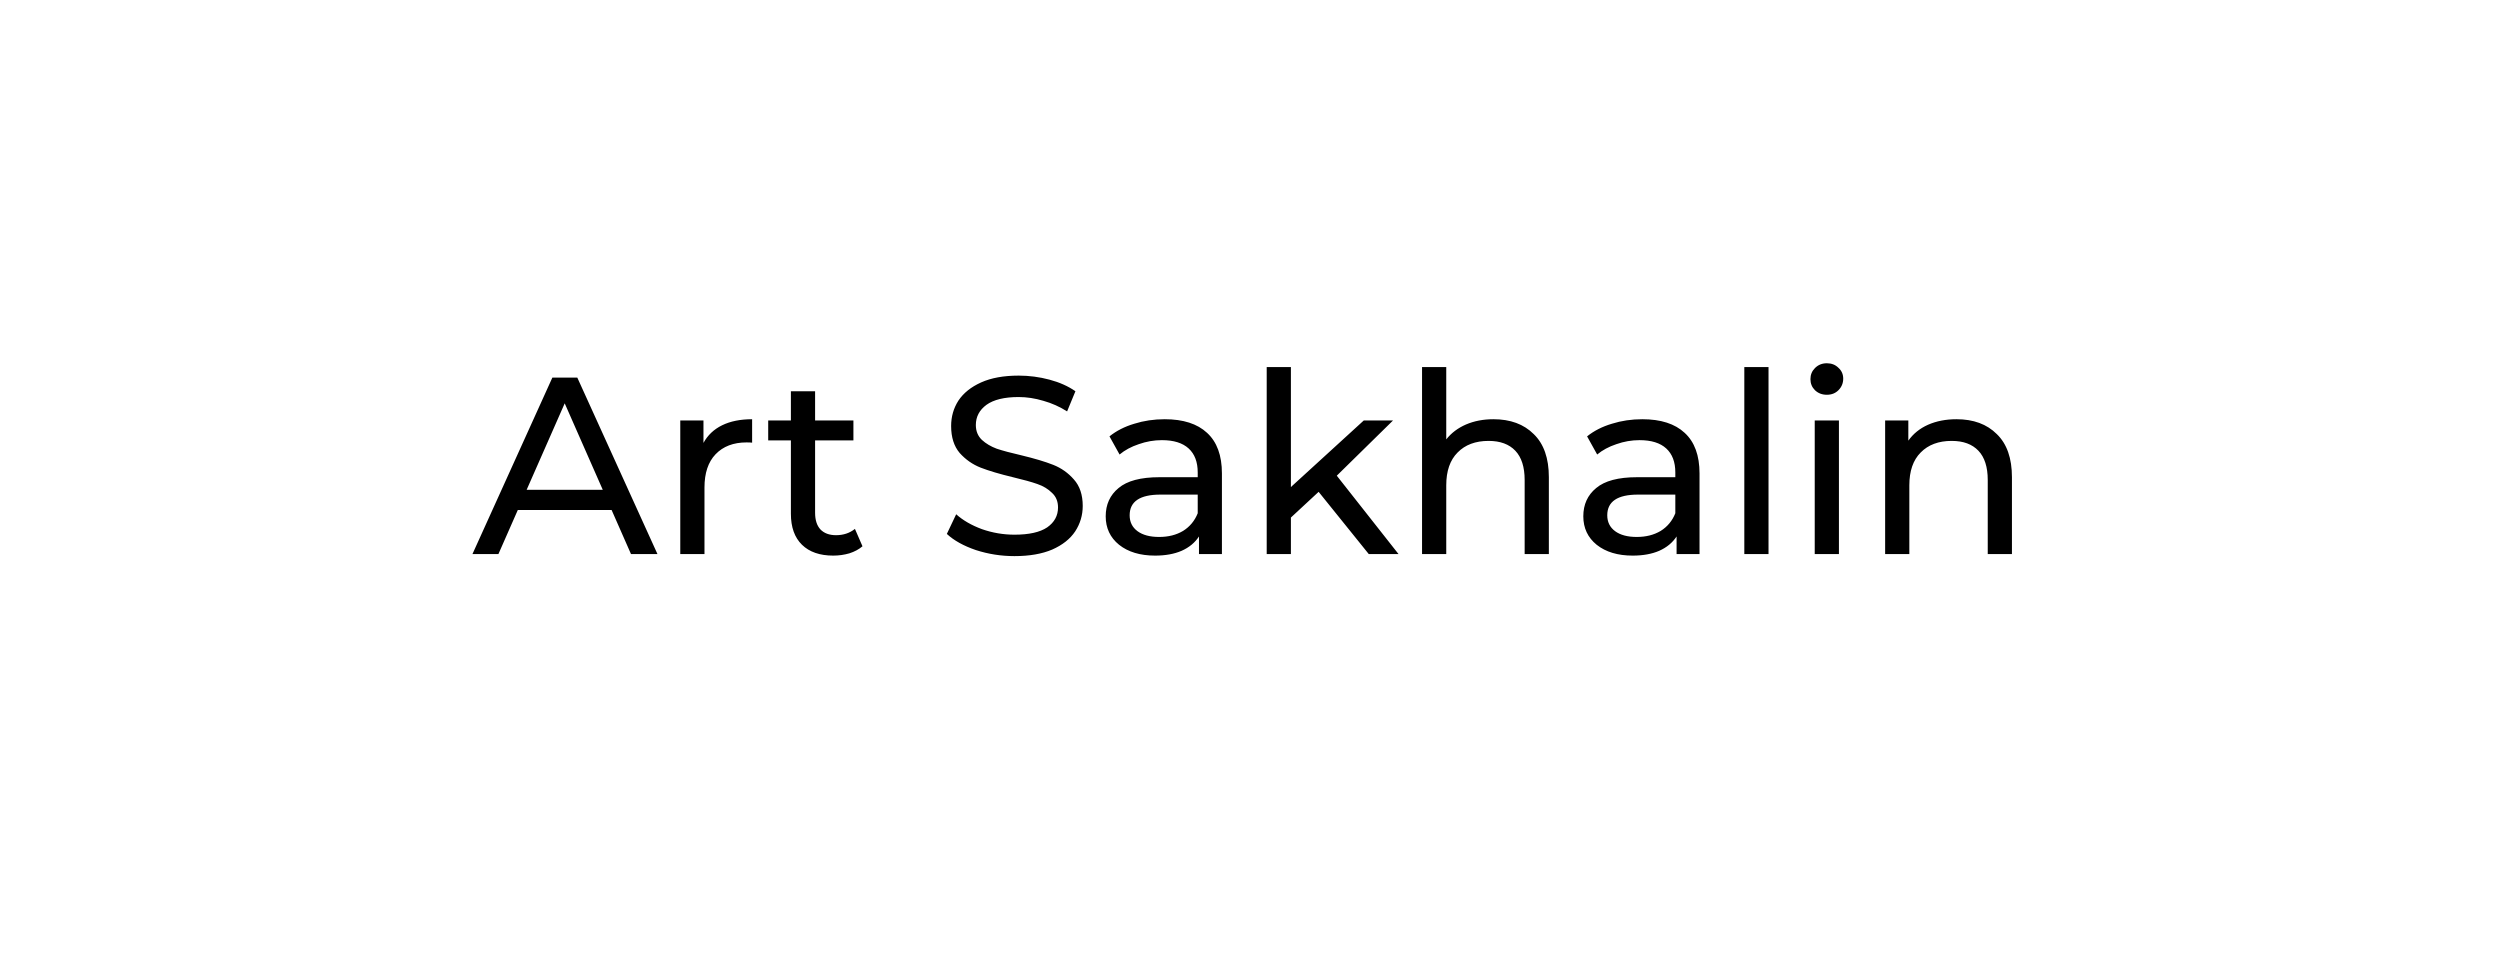 <svg width="238" height="91" viewBox="0 0 238 91" fill="none" xmlns="http://www.w3.org/2000/svg">
<rect width="238" height="91" fill="white"/>
<path d="M58.224 48.55H49.296L47.448 52.75H44.976L52.584 35.95H54.96L62.592 52.75H60.072L58.224 48.55ZM57.384 46.63L53.76 38.398L50.136 46.63H57.384ZM66.97 42.166C67.37 41.43 67.962 40.87 68.746 40.486C69.53 40.102 70.482 39.91 71.602 39.91V42.142C71.474 42.126 71.298 42.118 71.074 42.118C69.826 42.118 68.842 42.494 68.122 43.246C67.418 43.982 67.066 45.038 67.066 46.414V52.75H64.762V40.03H66.97V42.166ZM82.109 52.006C81.773 52.294 81.357 52.518 80.861 52.678C80.365 52.822 79.853 52.894 79.325 52.894C78.045 52.894 77.053 52.55 76.349 51.862C75.645 51.174 75.293 50.19 75.293 48.91V41.926H73.133V40.03H75.293V37.246H77.597V40.03H81.245V41.926H77.597V48.814C77.597 49.502 77.765 50.03 78.101 50.398C78.453 50.766 78.949 50.95 79.589 50.95C80.293 50.95 80.893 50.75 81.389 50.35L82.109 52.006ZM96.572 52.942C95.308 52.942 94.084 52.75 92.9 52.366C91.732 51.966 90.812 51.454 90.14 50.83L91.028 48.958C91.668 49.534 92.484 50.006 93.476 50.374C94.484 50.726 95.516 50.902 96.572 50.902C97.964 50.902 99.004 50.67 99.692 50.206C100.38 49.726 100.724 49.094 100.724 48.31C100.724 47.734 100.532 47.27 100.148 46.918C99.78 46.55 99.316 46.27 98.756 46.078C98.212 45.886 97.436 45.67 96.428 45.43C95.164 45.126 94.14 44.822 93.356 44.518C92.588 44.214 91.924 43.75 91.364 43.126C90.82 42.486 90.548 41.63 90.548 40.558C90.548 39.662 90.78 38.854 91.244 38.134C91.724 37.414 92.444 36.838 93.404 36.406C94.364 35.974 95.556 35.758 96.98 35.758C97.972 35.758 98.948 35.886 99.908 36.142C100.868 36.398 101.692 36.766 102.38 37.246L101.588 39.166C100.884 38.718 100.132 38.382 99.332 38.158C98.532 37.918 97.748 37.798 96.98 37.798C95.62 37.798 94.596 38.046 93.908 38.542C93.236 39.038 92.9 39.678 92.9 40.462C92.9 41.038 93.092 41.51 93.476 41.878C93.86 42.23 94.332 42.51 94.892 42.718C95.468 42.91 96.244 43.118 97.22 43.342C98.484 43.646 99.5 43.95 100.268 44.254C101.036 44.558 101.692 45.022 102.236 45.646C102.796 46.27 103.076 47.11 103.076 48.166C103.076 49.046 102.836 49.854 102.356 50.59C101.876 51.31 101.148 51.886 100.172 52.318C99.196 52.734 97.996 52.942 96.572 52.942ZM110.879 39.91C112.639 39.91 113.983 40.342 114.911 41.206C115.855 42.07 116.327 43.358 116.327 45.07V52.75H114.143V51.07C113.759 51.662 113.207 52.118 112.487 52.438C111.783 52.742 110.943 52.894 109.967 52.894C108.543 52.894 107.399 52.55 106.535 51.862C105.687 51.174 105.263 50.27 105.263 49.15C105.263 48.03 105.671 47.134 106.487 46.462C107.303 45.774 108.599 45.43 110.375 45.43H114.023V44.974C114.023 43.982 113.735 43.222 113.159 42.694C112.583 42.166 111.735 41.902 110.615 41.902C109.863 41.902 109.127 42.03 108.407 42.286C107.687 42.526 107.079 42.854 106.583 43.27L105.623 41.542C106.279 41.014 107.063 40.614 107.975 40.342C108.887 40.054 109.855 39.91 110.879 39.91ZM110.351 51.118C111.231 51.118 111.991 50.926 112.631 50.542C113.271 50.142 113.735 49.582 114.023 48.862V47.086H110.471C108.519 47.086 107.543 47.742 107.543 49.054C107.543 49.694 107.791 50.198 108.287 50.566C108.783 50.934 109.471 51.118 110.351 51.118ZM125.534 46.822L122.894 49.27V52.75H120.59V34.942H122.894V46.366L129.83 40.03H132.614L127.262 45.286L133.142 52.75H130.31L125.534 46.822ZM142.171 39.91C143.787 39.91 145.067 40.382 146.011 41.326C146.971 42.254 147.451 43.622 147.451 45.43V52.75H145.147V45.694C145.147 44.462 144.851 43.534 144.259 42.91C143.667 42.286 142.819 41.974 141.715 41.974C140.467 41.974 139.483 42.342 138.763 43.078C138.043 43.798 137.683 44.838 137.683 46.198V52.75H135.379V34.942H137.683V41.83C138.163 41.222 138.787 40.75 139.555 40.414C140.339 40.078 141.211 39.91 142.171 39.91ZM156.347 39.91C158.107 39.91 159.451 40.342 160.379 41.206C161.323 42.07 161.795 43.358 161.795 45.07V52.75H159.611V51.07C159.227 51.662 158.675 52.118 157.955 52.438C157.251 52.742 156.411 52.894 155.435 52.894C154.011 52.894 152.867 52.55 152.003 51.862C151.155 51.174 150.731 50.27 150.731 49.15C150.731 48.03 151.139 47.134 151.955 46.462C152.771 45.774 154.067 45.43 155.843 45.43H159.491V44.974C159.491 43.982 159.203 43.222 158.627 42.694C158.051 42.166 157.203 41.902 156.083 41.902C155.331 41.902 154.595 42.03 153.875 42.286C153.155 42.526 152.547 42.854 152.051 43.27L151.091 41.542C151.747 41.014 152.531 40.614 153.443 40.342C154.355 40.054 155.323 39.91 156.347 39.91ZM155.819 51.118C156.699 51.118 157.459 50.926 158.099 50.542C158.739 50.142 159.203 49.582 159.491 48.862V47.086H155.939C153.987 47.086 153.011 47.742 153.011 49.054C153.011 49.694 153.259 50.198 153.755 50.566C154.251 50.934 154.939 51.118 155.819 51.118ZM166.059 34.942H168.363V52.75H166.059V34.942ZM172.762 40.03H175.066V52.75H172.762V40.03ZM173.914 37.582C173.466 37.582 173.09 37.438 172.786 37.15C172.498 36.862 172.354 36.51 172.354 36.094C172.354 35.678 172.498 35.326 172.786 35.038C173.09 34.734 173.466 34.582 173.914 34.582C174.362 34.582 174.73 34.726 175.018 35.014C175.322 35.286 175.474 35.63 175.474 36.046C175.474 36.478 175.322 36.846 175.018 37.15C174.73 37.438 174.362 37.582 173.914 37.582ZM186.257 39.91C187.873 39.91 189.153 40.382 190.097 41.326C191.057 42.254 191.537 43.622 191.537 45.43V52.75H189.233V45.694C189.233 44.462 188.937 43.534 188.345 42.91C187.753 42.286 186.905 41.974 185.801 41.974C184.553 41.974 183.569 42.342 182.849 43.078C182.129 43.798 181.769 44.838 181.769 46.198V52.75H179.465V40.03H181.673V41.95C182.137 41.294 182.761 40.79 183.545 40.438C184.345 40.086 185.249 39.91 186.257 39.91Z" fill="black"/>
</svg>
